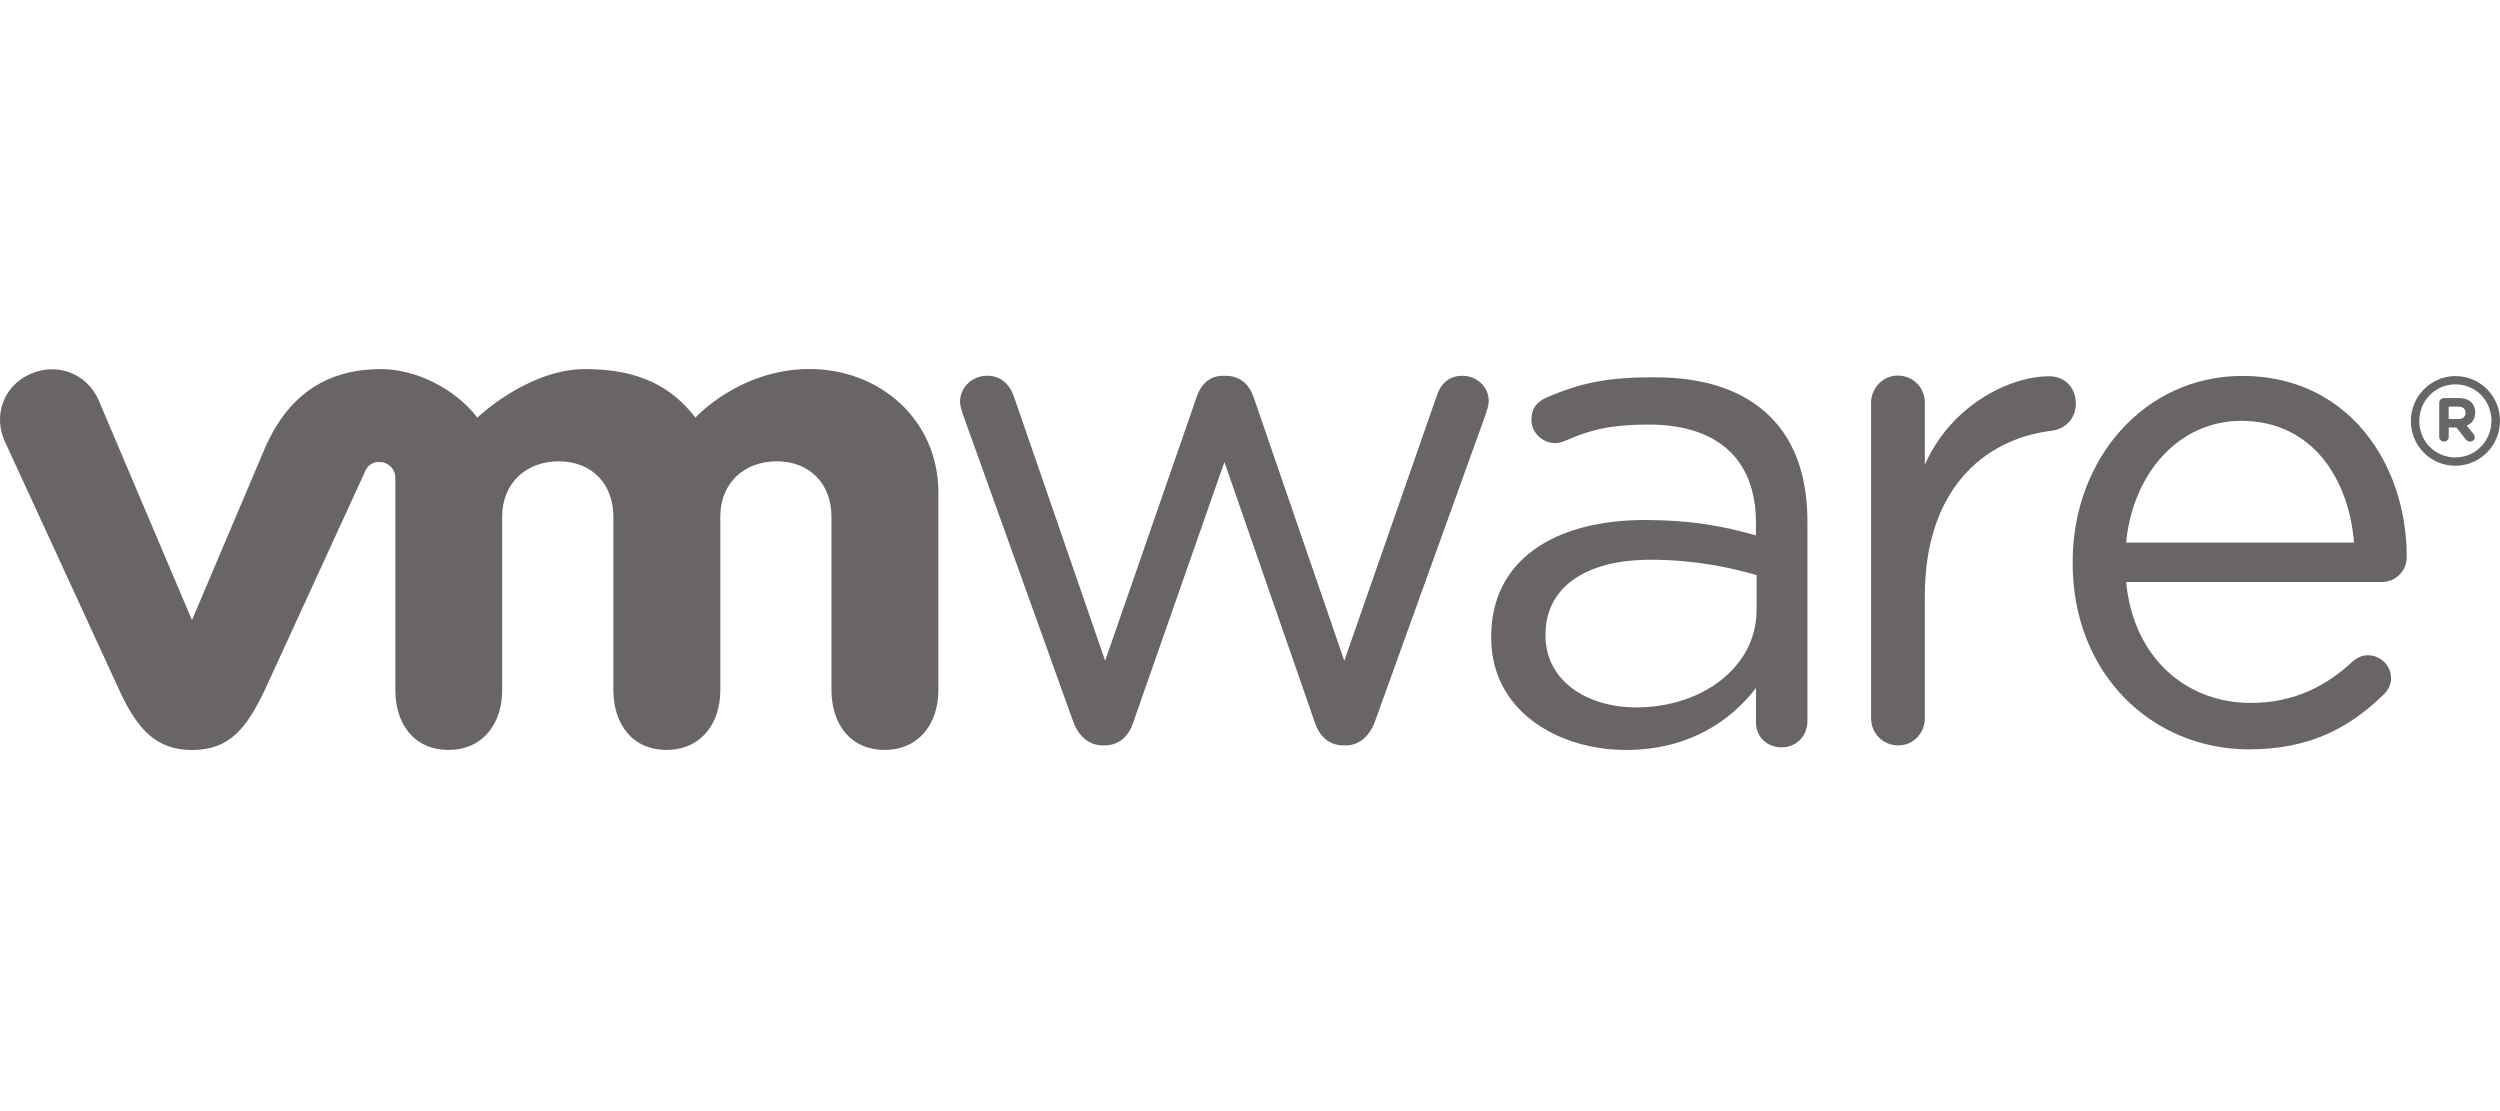 <svg width="180" height="80" viewBox="0 0 180 80" fill="none" xmlns="http://www.w3.org/2000/svg">
    <path d="M77.257 51.916L69.374 29.964C69.274 29.66 69.124 29.26 69.124 28.908C69.124 27.957 69.927 27.054 71.079 27.054C72.084 27.054 72.739 27.706 73.039 28.658L79.571 47.575L86.15 28.61C86.449 27.71 87.053 27.057 88.052 27.057H88.256C89.313 27.057 89.965 27.71 90.265 28.61L96.79 47.575L103.425 28.562C103.675 27.754 104.224 27.056 105.282 27.056C106.385 27.056 107.19 27.905 107.19 28.862C107.19 29.212 107.038 29.611 106.939 29.917L99.007 51.918C98.601 53.067 97.801 53.67 96.895 53.67H96.745C95.74 53.67 94.986 53.067 94.632 51.918L88.158 33.264L81.627 51.918C81.276 53.067 80.52 53.67 79.518 53.67H79.413C78.461 53.67 77.661 53.067 77.257 51.918" fill="#696566"/>
    <path d="M134.717 29.004C134.717 27.945 135.571 27.041 136.626 27.041C137.738 27.041 138.589 27.896 138.589 29.004V33.458C140.499 29.133 144.735 27.091 147.542 27.091C148.704 27.091 149.459 27.945 149.459 29.051C149.459 30.109 148.758 30.86 147.743 31.011C142.711 31.615 138.59 35.39 138.59 42.887V51.708C138.59 52.764 137.787 53.668 136.681 53.668C135.574 53.668 134.718 52.809 134.718 51.708L134.717 29V29.004Z" fill="#696566"/>
    <path d="M161.947 53.956C154.945 53.956 149.232 48.525 149.232 40.556V40.453C149.232 33.036 154.409 27.066 161.455 27.066C168.992 27.066 173.285 33.285 173.285 40.105C173.285 41.154 172.439 41.904 171.508 41.904H153.082C153.62 47.475 157.511 50.611 162.052 50.611C165.208 50.611 167.517 49.366 169.393 47.623C169.689 47.377 170.034 47.178 170.48 47.178C171.413 47.178 172.156 47.925 172.156 48.825C172.156 49.271 171.959 49.721 171.56 50.065C169.147 52.403 166.285 53.952 161.951 53.952L161.947 53.956ZM169.491 39.065C169.096 34.381 166.433 30.302 161.355 30.302C156.919 30.302 153.567 34.034 153.08 39.065H169.491Z" fill="#696566"/>
    <path d="M107.367 45.919V45.818C107.367 40.352 111.882 37.44 118.45 37.44C121.762 37.44 124.118 37.891 126.429 38.547V37.64C126.429 32.98 123.562 30.569 118.703 30.569C116.094 30.569 114.575 30.901 112.665 31.751C112.418 31.852 112.165 31.904 111.969 31.904C111.066 31.904 110.26 31.149 110.26 30.248C110.26 29.448 110.609 28.953 111.316 28.64C113.87 27.531 115.795 27.163 119.103 27.163C122.762 27.163 125.572 28.113 127.474 30.02C129.233 31.775 130.136 34.282 130.136 37.595V51.906C130.136 53.006 129.333 53.81 128.274 53.81C127.175 53.81 126.43 53.007 126.43 52.005V49.532C124.622 51.894 121.609 53.996 117.055 53.996C112.237 53.993 107.367 51.237 107.367 45.921V45.919ZM126.476 43.914V41.406C124.566 40.855 122.005 40.302 118.848 40.302C113.99 40.302 111.277 42.411 111.277 45.668V45.767C111.277 49.027 114.283 50.933 117.798 50.933C122.561 50.933 126.476 48.023 126.476 43.914Z" fill="#696566"/>
    <path d="M7.081 28.764C6.232 26.903 4.133 26.059 2.173 26.93C0.21 27.802 -0.512 29.978 0.374 31.841L8.605 49.727C9.899 52.531 11.263 54 13.823 54C16.558 54 17.75 52.4 19.044 49.727C19.044 49.727 26.222 34.096 26.294 33.929C26.367 33.763 26.597 33.258 27.328 33.263C27.946 33.266 28.465 33.759 28.465 34.422V49.704C28.465 52.06 29.771 53.993 32.286 53.993C34.798 53.993 36.156 52.06 36.156 49.704V37.193C36.156 34.78 37.884 33.215 40.24 33.215C42.596 33.215 44.164 34.837 44.164 37.193V49.704C44.164 52.06 45.475 53.993 47.985 53.993C50.497 53.993 51.862 52.06 51.862 49.704V37.193C51.862 34.78 53.583 33.215 55.94 33.215C58.293 33.215 59.867 34.837 59.867 37.193V49.704C59.867 52.06 61.176 53.993 63.688 53.993C66.199 53.993 67.562 52.06 67.562 49.704V35.465C67.562 30.234 63.355 26.569 58.293 26.569C53.236 26.569 50.07 30.067 50.07 30.067C48.387 27.885 46.067 26.574 42.14 26.574C37.997 26.574 34.371 30.067 34.371 30.067C32.687 27.885 29.819 26.574 27.445 26.574C23.774 26.574 20.857 28.189 19.078 32.256L13.823 44.648L7.081 28.764Z" fill="#696566"/>
    <path d="M173.583 30.324V30.302C173.583 28.552 175.004 27.078 176.789 27.078C178.599 27.078 180 28.537 180 30.289V30.302C180 32.058 178.583 33.533 176.789 33.533C174.979 33.533 173.583 32.079 173.583 30.324ZM179.383 30.302V30.294C179.383 28.854 178.271 27.674 176.789 27.674C175.319 27.674 174.19 28.875 174.19 30.302V30.319C174.19 31.755 175.306 32.935 176.789 32.935C178.253 32.935 179.383 31.737 179.383 30.302Z" fill="#696566"/>
    <path d="M175.623 29.004C175.623 28.814 175.775 28.661 175.968 28.661H177.038C177.441 28.661 177.752 28.775 177.945 28.979C178.121 29.151 178.217 29.399 178.217 29.687V29.696C178.217 30.186 177.97 30.485 177.597 30.642L178.07 31.217C178.136 31.304 178.18 31.375 178.18 31.48C178.18 31.67 178.019 31.794 177.856 31.794C177.704 31.794 177.601 31.716 177.52 31.618L176.855 30.776H176.309V31.453C176.309 31.643 176.161 31.793 175.969 31.793C175.776 31.793 175.624 31.642 175.624 31.453V29.004H175.623ZM177 30.17C177.333 30.17 177.517 29.996 177.517 29.731V29.72C177.517 29.431 177.32 29.275 176.988 29.275H176.305V30.169H177V30.17Z" fill="#696566"/>
</svg>
